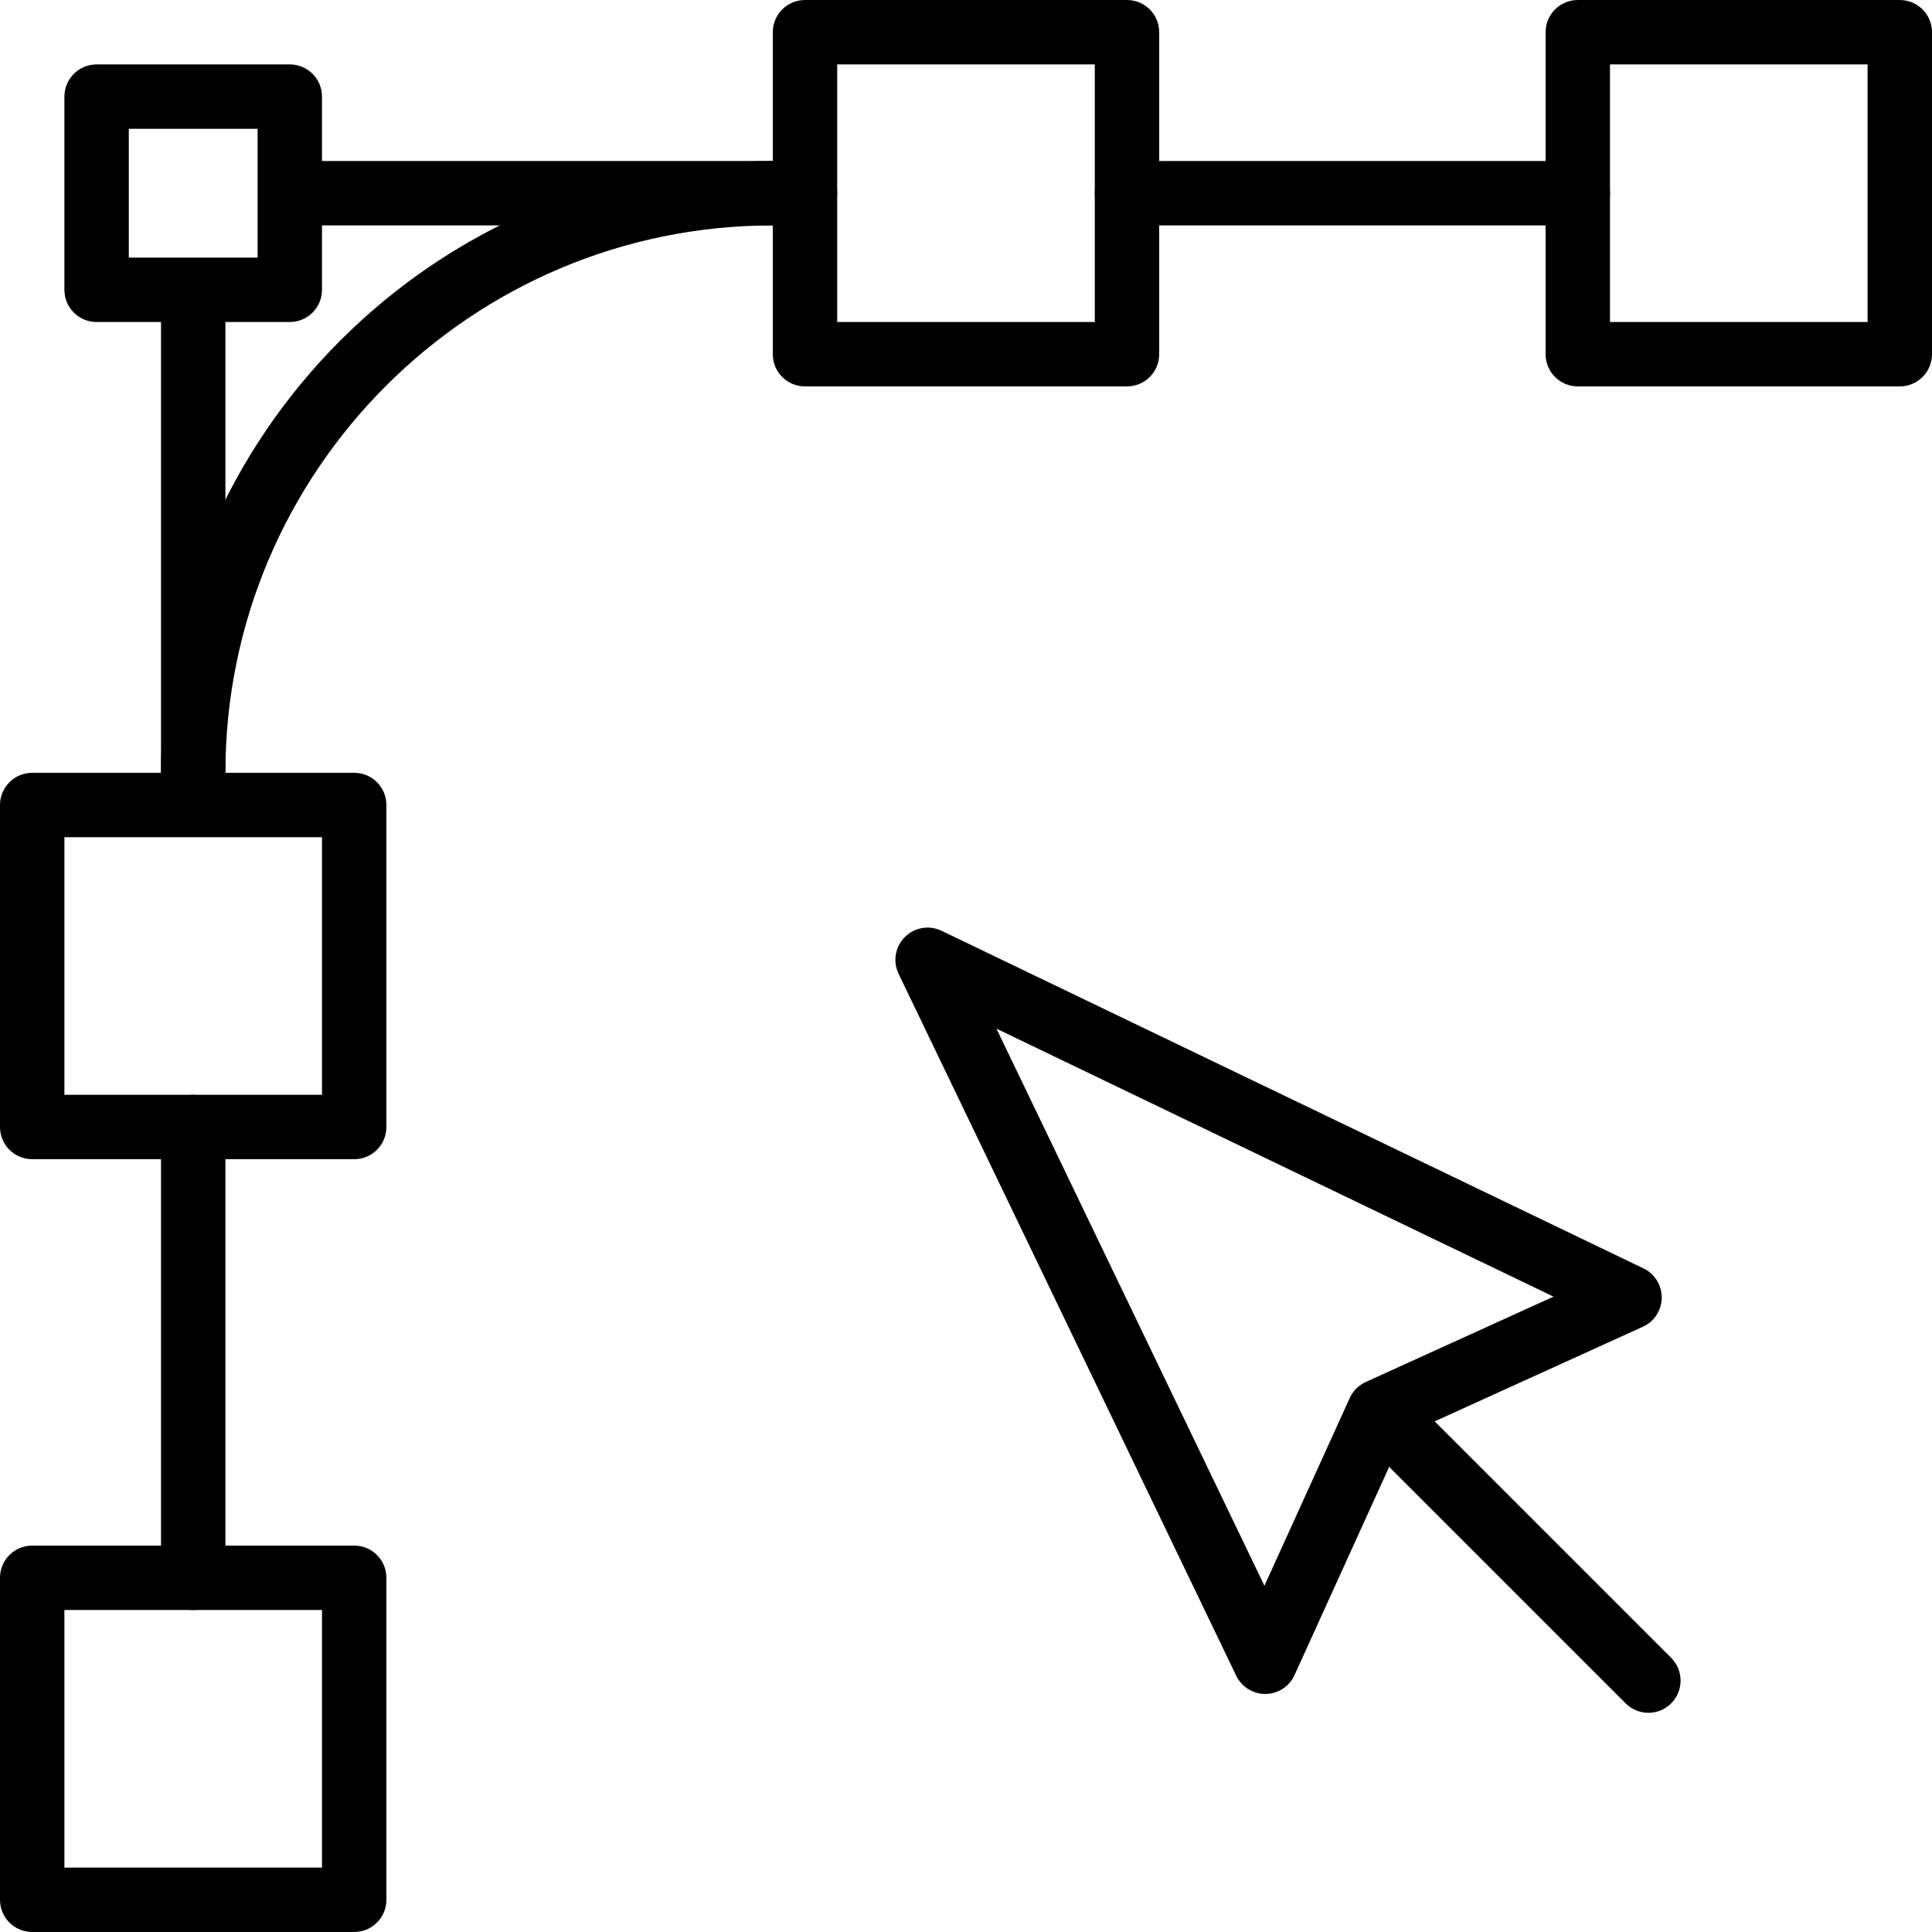 <?xml version="1.0" encoding="iso-8859-1"?>
<!-- Generator: Adobe Illustrator 19.0.0, SVG Export Plug-In . SVG Version: 6.00 Build 0)  -->
<svg version="1.1" id="Capa_1" xmlns="http://www.w3.org/2000/svg" xmlns:xlink="http://www.w3.org/1999/xlink" x="0px" y="0px"
	 viewBox="0 0 204.8 204.8" style="enable-background:new 0 0 204.8 204.8;" xml:space="preserve">
<g>
	<g>
		<path d="M37.547,163.84H3.413c-1.886,0-3.413,1.527-3.413,3.413v34.133c0,1.886,1.527,3.413,3.413,3.413h34.133
			c1.886,0,3.413-1.527,3.413-3.413v-34.133C40.96,165.368,39.433,163.84,37.547,163.84z M34.134,197.974L34.134,197.974H6.827
			v-27.307h27.307V197.974z"/>
	</g>
</g>
<g>
	<g>
		<path d="M119.467,0.001H85.333c-1.886,0-3.413,1.527-3.413,3.413v34.133c0,1.886,1.527,3.413,3.413,3.413h34.133
			c1.886,0,3.413-1.527,3.413-3.413V3.414C122.88,1.527,121.353,0.001,119.467,0.001z M116.054,34.134h-0.001H88.747V6.828h27.307
			V34.134z"/>
	</g>
</g>
<g>
	<g>
		<path d="M201.387,0.001h-34.133c-1.886,0-3.413,1.527-3.413,3.413v34.133c0,1.886,1.527,3.413,3.413,3.413h34.133
			c1.886,0,3.413-1.527,3.413-3.413V3.414C204.8,1.527,203.273,0.001,201.387,0.001z M197.973,34.134h-27.307V6.828h27.307V34.134z"
			/>
	</g>
</g>
<g>
	<g>
		<path d="M37.547,81.921H3.413C1.527,81.921,0,83.448,0,85.334v34.133c0,1.886,1.527,3.413,3.413,3.413h34.133
			c1.886,0,3.413-1.527,3.413-3.413V85.334C40.96,83.448,39.433,81.921,37.547,81.921z M34.134,116.053L34.134,116.053H6.827V88.748
			h27.307V116.053z"/>
	</g>
</g>
<g>
	<g>
		<path d="M20.48,116.053c-1.886,0-3.413,1.527-3.413,3.413v47.787c0,1.886,1.527,3.413,3.413,3.413
			c1.886,0,3.413-1.527,3.413-3.413v-47.787C23.893,117.582,22.366,116.053,20.48,116.053z"/>
	</g>
</g>
<g>
	<g>
		<path d="M167.253,17.068h-47.787c-1.886,0-3.413,1.527-3.413,3.413c0,1.886,1.527,3.413,3.413,3.413h47.787
			c1.886,0,3.413-1.527,3.413-3.413C170.666,18.595,169.139,17.068,167.253,17.068z"/>
	</g>
</g>
<g>
	<g>
		<path d="M81.92,17.068c-35.76,0-64.853,29.094-64.853,64.853c0,1.886,1.527,3.413,3.413,3.413c1.886,0,3.413-1.527,3.413-3.413
			c0-31.997,26.03-58.027,58.027-58.027c1.886,0,3.413-1.527,3.413-3.413S83.806,17.068,81.92,17.068z"/>
	</g>
</g>
<g>
	<g>
		<path d="M85.333,17.068H31.041c-1.886,0-3.413,1.527-3.413,3.413c0,1.886,1.527,3.413,3.413,3.413h54.292
			c1.886,0,3.413-1.527,3.413-3.413C88.746,18.595,87.219,17.068,85.333,17.068z"/>
	</g>
</g>
<g>
	<g>
		<path d="M20.48,27.975c-1.886,0-3.413,1.527-3.413,3.413V82.23c0,1.886,1.527,3.413,3.413,3.413c1.886,0,3.413-1.527,3.413-3.413
			V31.388C23.893,29.501,22.366,27.975,20.48,27.975z"/>
	</g>
</g>
<g>
	<g>
		<path d="M30.72,6.828H10.24c-1.886,0-3.413,1.527-3.413,3.413v20.48c0,1.886,1.527,3.413,3.413,3.413h20.48
			c1.886,0,3.413-1.527,3.413-3.413v-20.48C34.133,8.355,32.606,6.828,30.72,6.828z M13.653,27.308V13.654h13.653v13.654H13.653z"/>
	</g>
</g>
<g>
	<g>
		<path d="M174.217,134.457l-74.408-35.79C98.5,98.04,96.94,98.3,95.916,99.331c-1.027,1.026-1.29,2.586-0.664,3.893l35.791,74.407
			c0.57,1.184,1.766,1.934,3.077,1.934c0.014,0,0.024,0,0.036,0c1.328-0.014,2.524-0.794,3.07-2l11.537-25.387l25.387-11.537
			c1.207-0.546,1.987-1.744,2-3.07C176.164,136.248,175.41,135.034,174.217,134.457z M144.775,146.496
			c-0.749,0.34-1.353,0.944-1.693,1.693l-9.047,19.907l-28.408-59.054l59.054,28.407L144.775,146.496z"/>
	</g>
</g>
<g>
	<g>
		<path d="M177.15,175.738l-26.136-26.136c-1.333-1.333-3.494-1.333-4.826,0c-1.333,1.333-1.333,3.494,0,4.826l26.136,26.136
			c0.667,0.667,1.539,1,2.413,1c0.872,0,1.746-0.335,2.413-1C178.483,179.232,178.483,177.071,177.15,175.738z"/>
	</g>
</g>
<g>
</g>
<g>
</g>
<g>
</g>
<g>
</g>
<g>
</g>
<g>
</g>
<g>
</g>
<g>
</g>
<g>
</g>
<g>
</g>
<g>
</g>
<g>
</g>
<g>
</g>
<g>
</g>
<g>
</g>
</svg>

